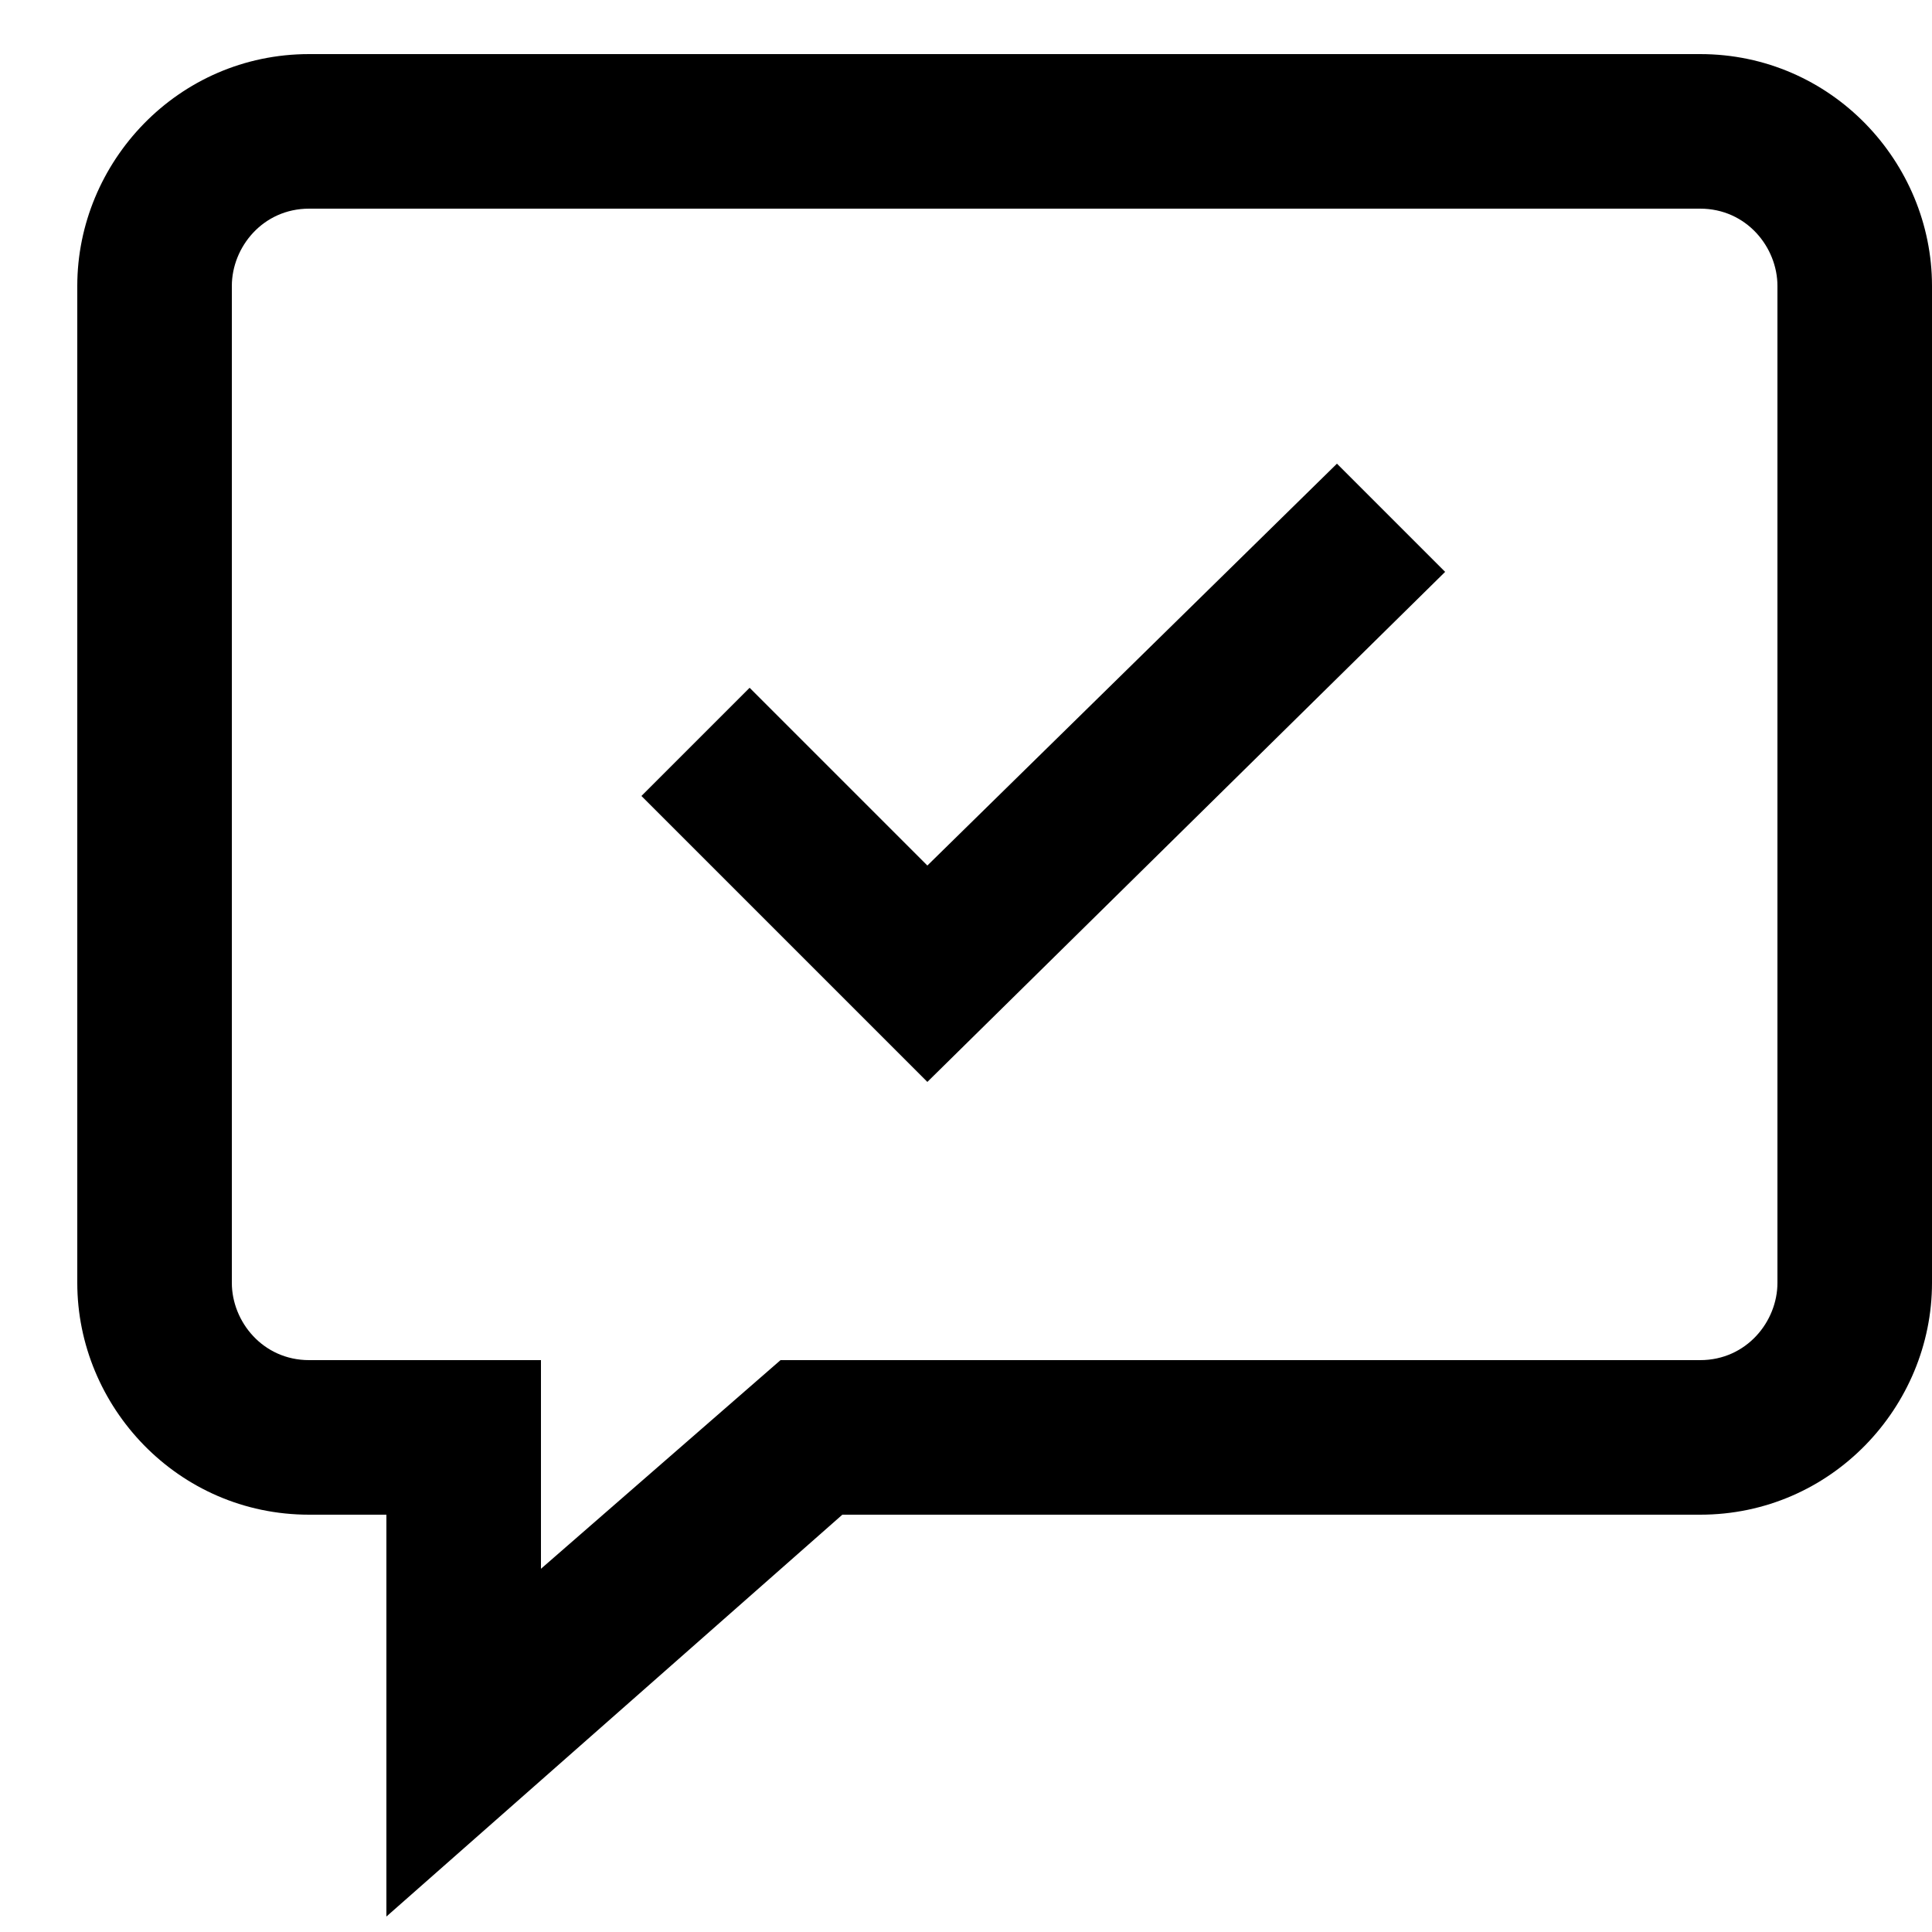 <svg version="1.2" xmlns="http://www.w3.org/2000/svg" viewBox="0 0 25 25" width="25" height="25">
	<title>Review</title>
	<style>
		.s0 { fill: #000000 } 
	</style>
	<g id="Review">
		<path id="-e-icon-recommend" fill-rule="evenodd" class="s0" d="m25 3.7v12.9c0 1.6-1.3 3-3 3h-11.1l-5.9 5.2v-5.2h-1c-1.7 0-3-1.4-3-3v-12.9c0-1.6 1.3-3 3-3h18c1.7 0 3 1.4 3 3zm-2 0c0-0.5-0.4-1-1-1h-18c-0.6 0-1 0.5-1 1v12.9c0 0.5 0.4 1 1 1h3v2.7l3.1-2.7h11.9c0.6 0 1-0.5 1-1zm-5.7 2.3l1.4 1.4-6.7 6.6-3.7-3.7 1.4-1.4 2.3 2.3z"/>
	</g>
</svg>
